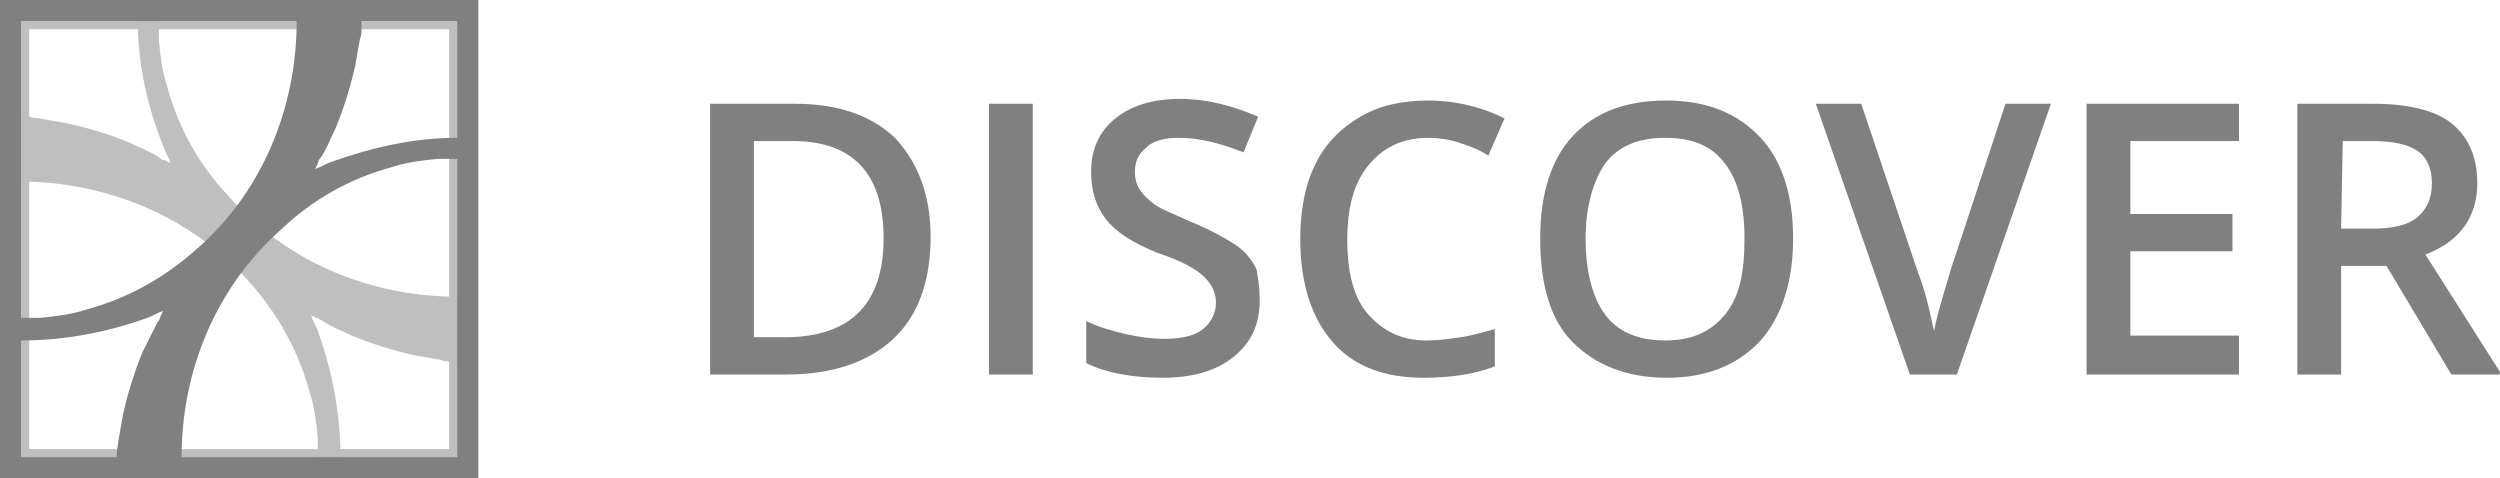 <?xml version="1.0" encoding="utf-8"?>
<!-- Generator: Adobe Illustrator 23.0.2, SVG Export Plug-In . SVG Version: 6.00 Build 0)  -->
<svg version="1.1" id="Layer_1" xmlns="http://www.w3.org/2000/svg" xmlns:xlink="http://www.w3.org/1999/xlink" x="0px" y="0px"
	 viewBox="0 0 154.2 29.5" style="enable-background:new 0 0 154.2 29.5;" xml:space="preserve">
<style type="text/css">
	.st0{fill:#BFBFBF;}
	.st1{fill:#808080;}
</style>
<g id="Default">
	<g>
		<path class="st0" d="M27.7,1.8v25.9H1.8V1.8H27.7 M28.2,1.3H1.3v26.9h26.9V1.3L28.2,1.3z"/>
	</g>
	<path class="st0" d="M29.5,29.5H0V0h29.5V29.5z M8.5,1.3c-1.3,0-2.6,0-4,0c-0.7,0-1.3,0-2,0c-0.3,0-0.7,0-1,0c0,0-0.1,0-0.1,0
		c0,0,0,0-0.1,0c0,0,0,0,0,0s0,0,0,0l0,0l0,0v0c0,0.1,0,0.2,0,0.3c0,0.2,0,0.3,0,0.5c0,1.3,0,2.7,0,4c0,0.3,0,0.6,0,0.9
		c0,0.1,0,0.1,0,0.2c0,0,0,0,0,0h0c0,0,0,0,0,0c0,0,0,0,0.1,0c0.1,0,0.1,0,0.2,0c0.3,0,0.6,0.1,0.8,0.1c0.6,0.1,1.1,0.2,1.7,0.3
		C5.5,7.9,6.8,8.3,8,8.8c0.6,0.3,1.2,0.5,1.8,0.9c0.1,0.1,0.3,0.2,0.4,0.2c0.1,0,0.1,0.1,0.2,0.1c0,0,0.1,0,0.1,0.1l0,0c0,0,0,0,0,0
		l0,0l0,0c0,0,0,0,0,0c0,0,0,0,0-0.1c-0.1-0.3-0.3-0.6-0.4-0.9C9.1,6.6,8.5,4,8.5,1.3z M28.2,18.3c0-5.3,0-10.5,0-15.8
		c0-0.3,0-0.7,0-1c0,0,0-0.1,0-0.1c0,0,0,0,0-0.1c0,0,0,0,0,0s0,0,0,0c0,0,0,0,0,0c-0.1,0-0.2,0-0.3,0c-0.2,0-0.3,0-0.5,0
		c-0.7,0-1.3,0-2,0c-1.3,0-2.6,0-3.9,0c-2.6,0-5.3,0-7.9,0c-1.1,0-2.3,0-3.4,0c-0.1,0-0.1,0-0.2,0c0,0-0.1,0-0.1,0c0,0,0,0-0.1,0
		s0,0,0,0c0,0,0,0,0,0c0,0.1,0,0.1,0,0.2c0,0.1,0,0.2,0,0.3c0,0.2,0,0.5,0,0.7c0.1,1,0.2,1.9,0.5,2.8c0.7,2.6,2,4.9,3.8,6.8
		C17.7,16.2,22.9,18.3,28.2,18.3z M1.3,11.2c0,5.3,0,10.5,0,15.8c0,0.3,0,0.7,0,1c0,0,0,0.1,0,0.1c0,0,0,0,0,0.1c0,0,0,0,0,0
		s0,0,0,0c0,0,0,0,0,0c0.1,0,0.2,0,0.3,0c0.2,0,0.3,0,0.5,0c0.7,0,1.3,0,2,0c1.3,0,2.6,0,3.9,0c2.6,0,5.3,0,7.9,0c1.1,0,2.2,0,3.4,0
		c0.1,0,0.1,0,0.2,0c0,0,0.1,0,0.1,0c0,0,0,0,0,0c0,0,0,0,0,0c0,0,0,0,0,0c0-0.1,0-0.1,0-0.2c0-0.1,0-0.2,0-0.3c0-0.2,0-0.5,0-0.7
		c-0.1-1-0.2-1.9-0.5-2.8c-0.7-2.6-2-4.9-3.8-6.9C11.8,13.4,6.6,11.2,1.3,11.2z M21,28.2c1.3,0,2.7,0,4,0c0.7,0,1.3,0,2,0
		c0.3,0,0.7,0,1,0c0,0,0.1,0,0.1,0c0,0,0,0,0.1,0c0,0,0,0,0,0s0,0,0,0l0,0l0,0v0c0-0.1,0-0.2,0-0.3c0-0.2,0-0.3,0-0.5
		c0-1.3,0-2.6,0-4c0-0.3,0-0.6,0-0.9c0-0.1,0-0.1,0-0.2c0,0,0,0,0,0h0c0,0,0,0,0,0c0,0,0,0,0,0c-0.1,0-0.1,0-0.2,0
		c-0.3,0-0.6,0-0.8-0.1c-0.6-0.1-1.1-0.2-1.7-0.3c-1.3-0.3-2.6-0.7-3.8-1.2c-0.6-0.3-1.2-0.5-1.8-0.9c-0.2-0.1-0.3-0.2-0.4-0.2
		c-0.1,0-0.1-0.1-0.2-0.1c0,0-0.1,0-0.1-0.1l0,0c0,0,0,0,0,0l0,0l0,0c0,0,0,0,0,0c0,0,0,0,0,0.1c0.1,0.3,0.3,0.6,0.4,0.9
		C20.5,22.9,21,25.5,21,28.2z"/>
	<path class="st1" d="M0,29.5V0h29.5v29.5H0z M28.2,8.5c0-1.3,0-2.7,0-4c0-0.7,0-1.3,0-2c0-0.3,0-0.7,0-1c0,0,0-0.1,0-0.1
		c0,0,0,0,0-0.1c0,0,0,0,0,0s0,0,0,0l0,0l0,0h0c-0.1,0-0.2,0-0.3,0c-0.2,0-0.3,0-0.5,0c-1.3,0-2.6,0-4,0c-0.3,0-0.6,0-0.9,0
		c-0.1,0-0.2,0-0.2,0c0,0,0,0,0,0v0c0,0,0,0,0,0c0,0,0,0,0,0.1c0,0.1,0,0.1,0,0.2c0,0.3,0,0.6-0.1,0.8c-0.1,0.6-0.2,1.1-0.3,1.7
		c-0.3,1.3-0.7,2.6-1.2,3.8c-0.3,0.6-0.5,1.2-0.9,1.8c-0.1,0.1-0.2,0.3-0.2,0.4c0,0.1-0.1,0.1-0.1,0.2c0,0,0,0.1-0.1,0.1l0,0
		c0,0,0,0,0,0l0,0l0,0c0,0,0,0,0,0c0,0,0,0,0.1,0c0.3-0.1,0.6-0.3,0.9-0.4C22.9,9.1,25.5,8.5,28.2,8.5z M11.2,28.2
		c5.2,0,10.5,0,15.8,0c0.3,0,0.7,0,1,0c0,0,0.1,0,0.1,0c0,0,0,0,0.1,0c0,0,0,0,0,0s0,0,0,0c0,0,0,0,0,0c0-0.1,0-0.2,0-0.3
		c0-0.2,0-0.3,0-0.5c0-0.7,0-1.3,0-2c0-1.3,0-2.6,0-3.9c0-2.6,0-5.3,0-7.9c0-1.1,0-2.3,0-3.4c0-0.1,0-0.1,0-0.2c0,0,0-0.1,0-0.1
		c0,0,0,0,0-0.1s0,0,0,0c0,0,0,0,0,0c-0.1,0-0.1,0-0.2,0c-0.1,0-0.2,0-0.3,0c-0.2,0-0.5,0-0.7,0c-1,0.1-1.9,0.2-2.8,0.5
		c-2.6,0.7-4.9,2-6.8,3.8C13.3,17.7,11.2,22.9,11.2,28.2z M18.3,1.3c-5.2,0-10.5,0-15.8,0c-0.3,0-0.7,0-1,0c0,0-0.1,0-0.1,0
		c0,0,0,0-0.1,0c0,0,0,0,0,0s0,0,0,0c0,0,0,0,0,0c0,0.1,0,0.2,0,0.3c0,0.2,0,0.3,0,0.5c0,0.7,0,1.3,0,2c0,1.3,0,2.6,0,3.9
		c0,2.6,0,5.3,0,7.9c0,1.1,0,2.3,0,3.4c0,0.1,0,0.1,0,0.2c0,0,0,0.1,0,0.1c0,0,0,0,0,0c0,0,0,0,0,0s0,0,0,0c0.1,0,0.1,0,0.2,0
		c0.1,0,0.2,0,0.3,0c0.2,0,0.4,0,0.7,0c1-0.1,1.9-0.2,2.8-0.5c2.6-0.7,4.9-2,6.9-3.8C16.2,11.8,18.3,6.6,18.3,1.3z M1.3,21
		c0,1.3,0,2.6,0,4c0,0.7,0,1.3,0,2c0,0.3,0,0.7,0,1c0,0,0,0.1,0,0.1c0,0,0,0,0,0.1c0,0,0,0,0,0s0,0,0,0l0,0l0,0h0c0.1,0,0.2,0,0.3,0
		c0.2,0,0.3,0,0.5,0c1.3,0,2.7,0,4,0c0.3,0,0.6,0,0.9,0c0.1,0,0.1,0,0.2,0c0,0,0,0,0,0v0c0,0,0,0,0,0c0,0,0,0,0,0c0-0.1,0-0.1,0-0.2
		c0-0.3,0.1-0.6,0.1-0.8c0.1-0.6,0.2-1.1,0.3-1.7c0.3-1.3,0.7-2.6,1.2-3.8c0.3-0.6,0.6-1.2,0.9-1.8c0.1-0.1,0.2-0.3,0.2-0.4
		c0-0.1,0.1-0.1,0.1-0.2c0,0,0-0.1,0.1-0.1l0,0c0,0,0,0,0,0l0,0l0,0c0,0,0,0,0,0c0,0,0,0-0.1,0c-0.3,0.1-0.6,0.3-0.9,0.4
		C6.6,20.5,4,21,1.3,21z"/>
	<g>
		<path class="st1" d="M57.4,14.6c0,2.8-0.8,4.9-2.3,6.3s-3.7,2.2-6.6,2.2h-4.7V6.4H49c2.7,0,4.7,0.7,6.2,2.1
			C56.6,10,57.4,12,57.4,14.6z M54.5,14.7c0-4-1.9-6-5.6-6h-2.4v12.1h1.9C52.5,20.8,54.5,18.7,54.5,14.7z"/>
		<path class="st1" d="M61,23.1V6.4h2.7v16.7H61z"/>
		<path class="st1" d="M77.7,18.5c0,1.5-0.5,2.6-1.6,3.5s-2.6,1.3-4.4,1.3S68.2,23,67,22.4v-2.6c0.8,0.4,1.6,0.6,2.4,0.8
			c0.9,0.2,1.7,0.3,2.4,0.3c1.1,0,1.9-0.2,2.4-0.6c0.5-0.4,0.8-1,0.8-1.6c0-0.6-0.2-1.1-0.7-1.6s-1.4-1-2.9-1.5
			c-1.5-0.6-2.6-1.3-3.2-2.1c-0.6-0.8-0.9-1.7-0.9-2.9c0-1.4,0.5-2.5,1.5-3.3c1-0.8,2.3-1.2,4-1.2c1.6,0,3.2,0.4,4.8,1.1l-0.9,2.2
			c-1.5-0.6-2.8-0.9-4-0.9c-0.9,0-1.6,0.2-2,0.6c-0.5,0.4-0.7,0.9-0.7,1.5c0,0.4,0.1,0.8,0.3,1.1s0.5,0.6,0.9,0.9s1.2,0.6,2.3,1.1
			c1.2,0.5,2.1,1,2.7,1.4c0.6,0.4,1,0.9,1.3,1.5C77.6,17.1,77.7,17.8,77.7,18.5z"/>
		<path class="st1" d="M88.1,8.5c-1.6,0-2.8,0.6-3.7,1.7c-0.9,1.1-1.3,2.6-1.3,4.6c0,2,0.4,3.6,1.3,4.6S86.4,21,88,21
			c0.7,0,1.4-0.1,2.1-0.2s1.3-0.3,2.1-0.5v2.3c-1.3,0.5-2.8,0.7-4.4,0.7c-2.4,0-4.3-0.7-5.6-2.2s-2-3.6-2-6.4c0-1.7,0.3-3.3,0.9-4.5
			c0.6-1.3,1.6-2.3,2.8-3c1.2-0.7,2.6-1,4.2-1c1.7,0,3.3,0.4,4.7,1.1l-1,2.3C91.2,9.2,90.6,9,90,8.8C89.4,8.6,88.7,8.5,88.1,8.5z"/>
		<path class="st1" d="M110.6,14.7c0,2.7-0.7,4.8-2,6.3c-1.4,1.5-3.3,2.3-5.8,2.3c-2.5,0-4.4-0.8-5.8-2.2s-2-3.6-2-6.4
			s0.7-4.9,2-6.3c1.4-1.5,3.3-2.2,5.8-2.2c2.5,0,4.4,0.8,5.8,2.3C109.9,9.9,110.6,12,110.6,14.7z M97.8,14.7c0,2,0.4,3.6,1.2,4.7
			c0.8,1.1,2.1,1.6,3.7,1.6s2.8-0.5,3.7-1.6s1.2-2.6,1.2-4.7c0-2-0.4-3.6-1.2-4.6c-0.8-1.1-2-1.6-3.7-1.6c-1.6,0-2.9,0.5-3.7,1.6
			C98.3,11.1,97.8,12.7,97.8,14.7z"/>
		<path class="st1" d="M123.7,6.4h2.8l-5.8,16.7h-2.9l-5.8-16.7h2.8l3.5,10.4c0.2,0.5,0.4,1.1,0.6,1.9c0.2,0.8,0.3,1.4,0.4,1.7
			c0.1-0.6,0.3-1.3,0.5-2s0.4-1.3,0.5-1.7L123.7,6.4z"/>
		<path class="st1" d="M138.1,23.1h-9.4V6.4h9.4v2.3h-6.7v4.5h6.3v2.3h-6.3v5.2h6.7V23.1z"/>
		<path class="st1" d="M144.4,16.4v6.7h-2.7V6.4h4.7c2.1,0,3.8,0.4,4.8,1.2s1.6,2,1.6,3.7c0,2.1-1.1,3.6-3.2,4.4l4.7,7.4h-3.1
			l-4-6.7H144.4z M144.4,14.1h1.9c1.3,0,2.2-0.2,2.8-0.7c0.6-0.5,0.9-1.2,0.9-2.1c0-0.9-0.3-1.6-0.9-2c-0.6-0.4-1.5-0.6-2.8-0.6
			h-1.8L144.4,14.1L144.4,14.1z"/>
	</g>
</g>
</svg>
